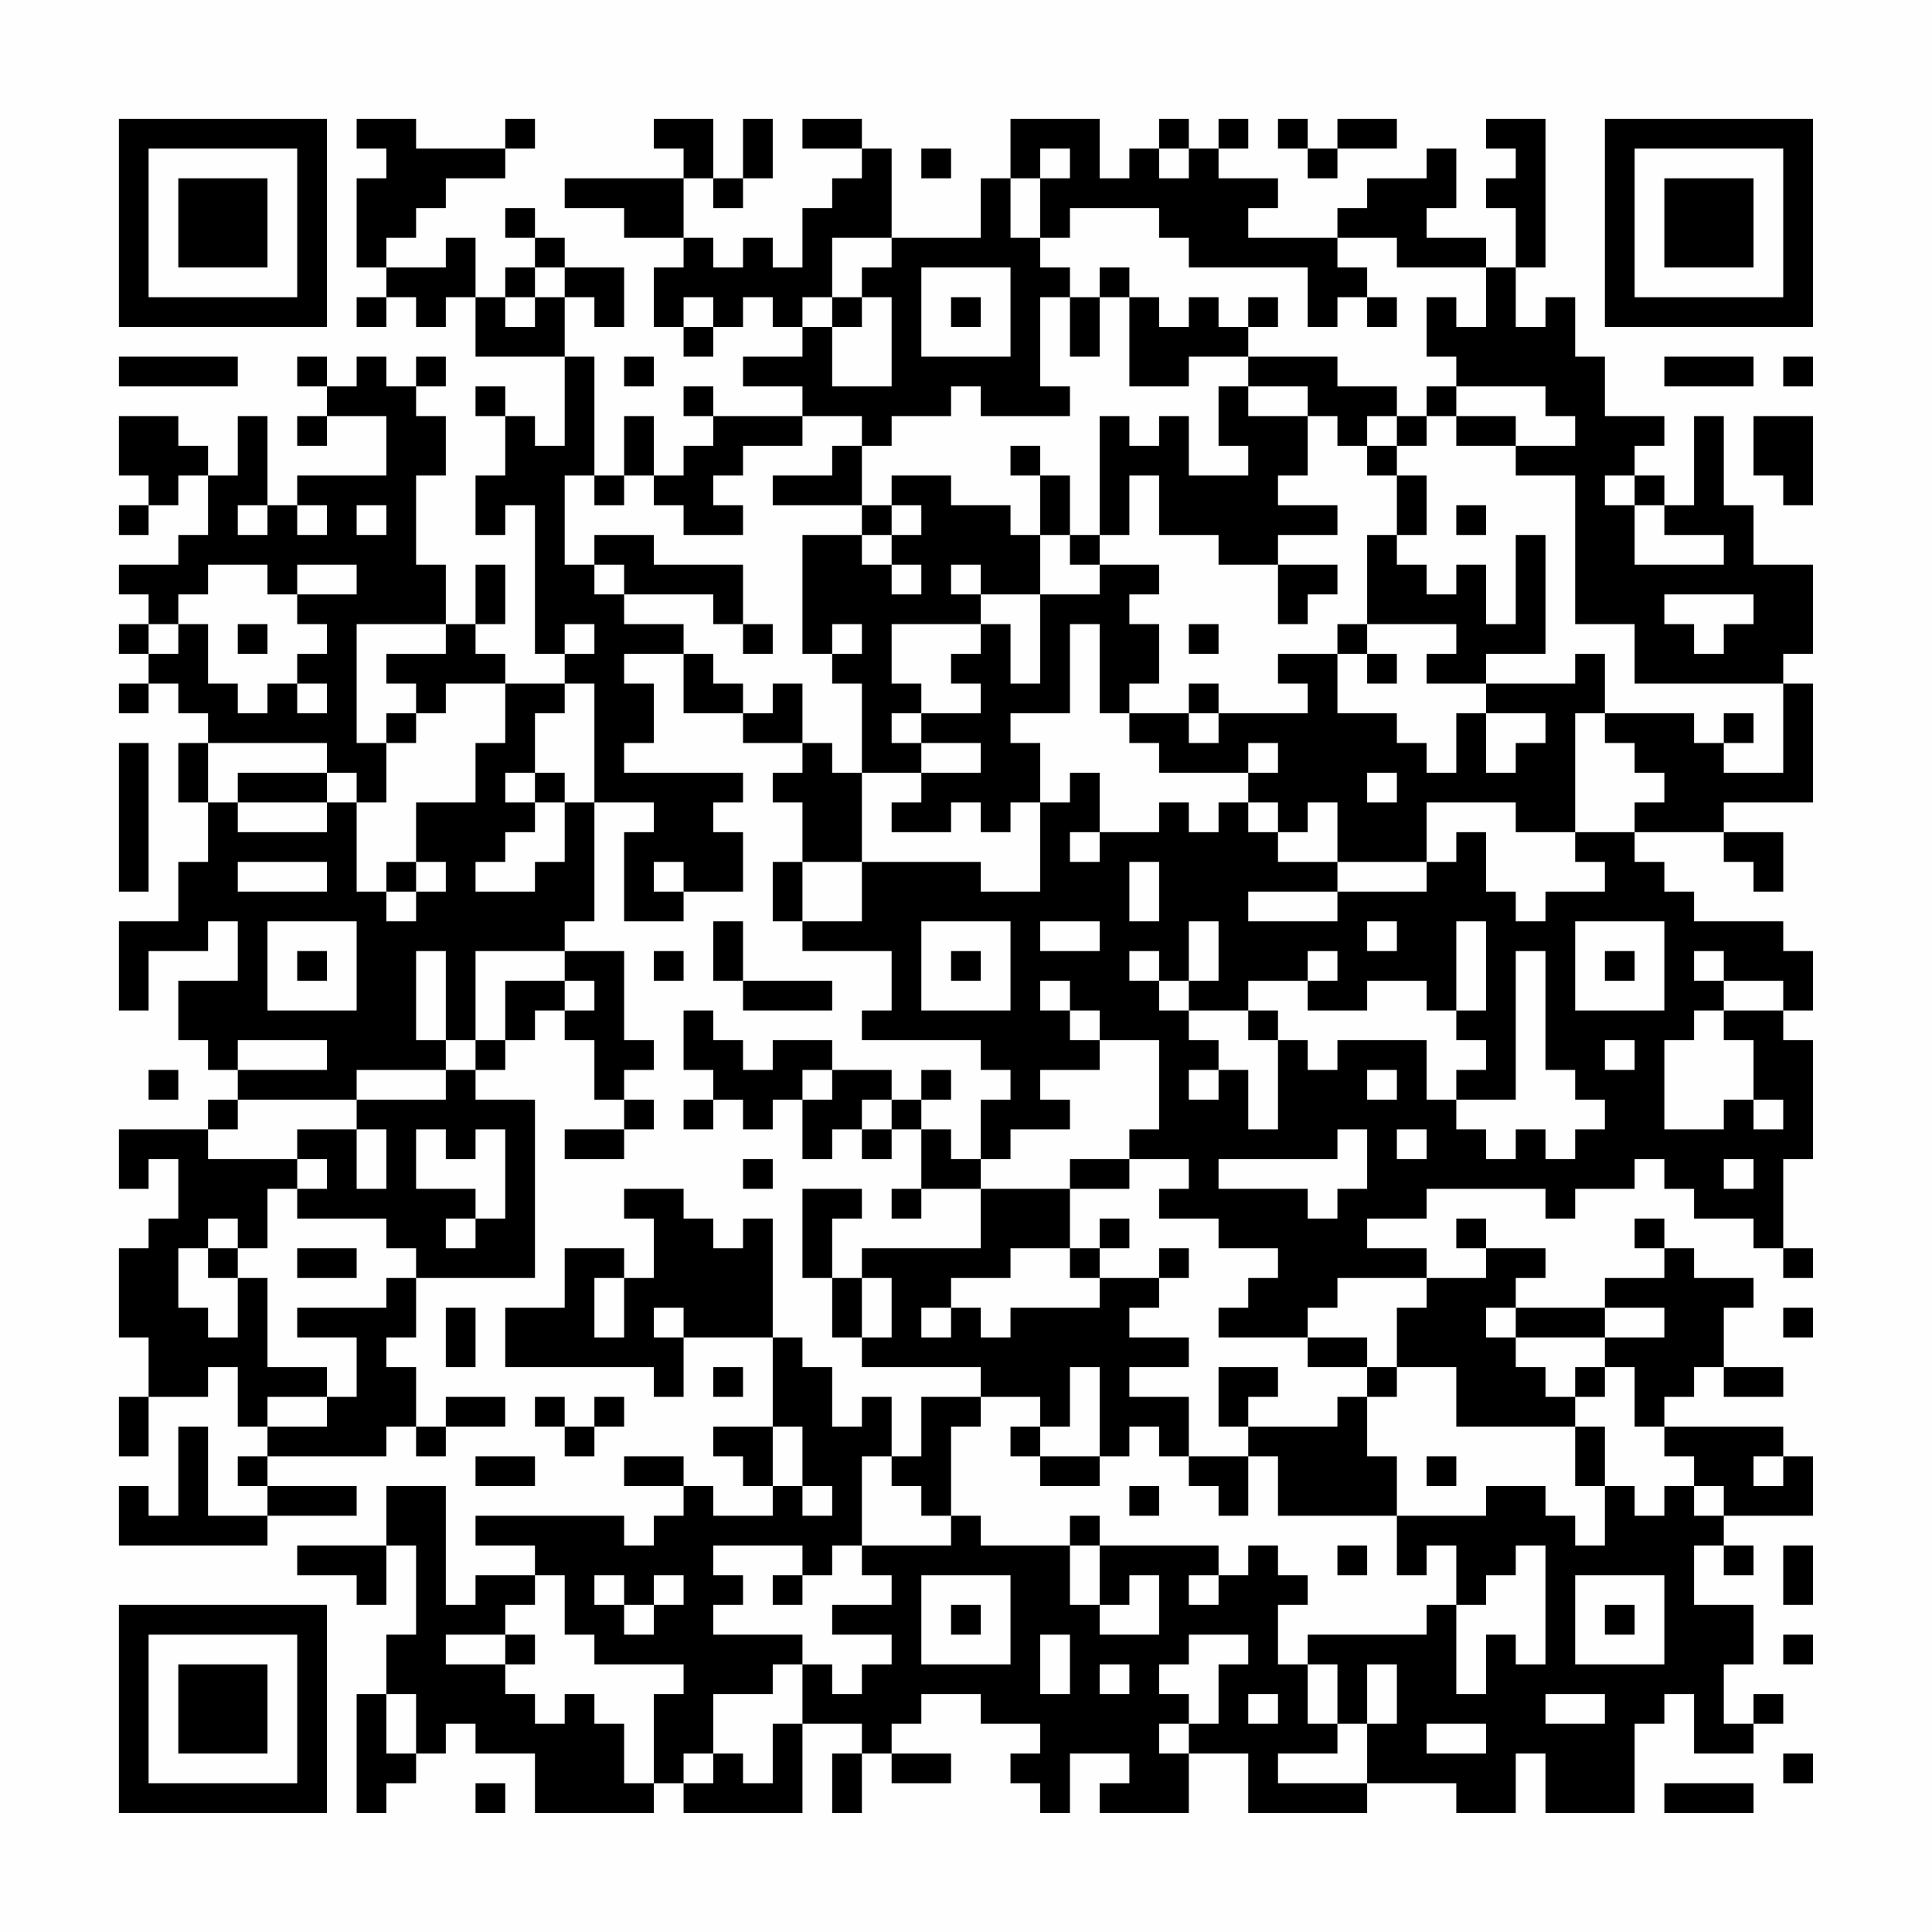 <?xml version="1.0" encoding="UTF-8"?>
<svg xmlns="http://www.w3.org/2000/svg" version="1.1" width="300" height="300" viewBox="0 0 300 300"><rect x="0" y="0" width="300" height="300" fill="#fefefe"/><g transform="scale(4.615)"><g transform="translate(4,4)"><path fill-rule="evenodd" d="M8 0L8 1L9 1L9 2L8 2L8 5L9 5L9 6L8 6L8 7L9 7L9 6L10 6L10 7L11 7L11 6L12 6L12 8L15 8L15 11L14 11L14 10L13 10L13 9L12 9L12 10L13 10L13 12L12 12L12 14L13 14L13 13L14 13L14 18L15 18L15 19L13 19L13 18L12 18L12 17L13 17L13 15L12 15L12 17L11 17L11 15L10 15L10 12L11 12L11 10L10 10L10 9L11 9L11 8L10 8L10 9L9 9L9 8L8 8L8 9L7 9L7 8L6 8L6 9L7 9L7 10L6 10L6 11L7 11L7 10L9 10L9 12L6 12L6 13L5 13L5 10L4 10L4 12L3 12L3 11L2 11L2 10L0 10L0 12L1 12L1 13L0 13L0 14L1 14L1 13L2 13L2 12L3 12L3 14L2 14L2 15L0 15L0 16L1 16L1 17L0 17L0 18L1 18L1 19L0 19L0 20L1 20L1 19L2 19L2 20L3 20L3 21L2 21L2 23L3 23L3 25L2 25L2 27L0 27L0 30L1 30L1 28L3 28L3 27L4 27L4 29L2 29L2 31L3 31L3 32L4 32L4 33L3 33L3 34L0 34L0 36L1 36L1 35L2 35L2 37L1 37L1 38L0 38L0 41L1 41L1 43L0 43L0 45L1 45L1 43L3 43L3 42L4 42L4 44L5 44L5 45L4 45L4 46L5 46L5 47L3 47L3 44L2 44L2 47L1 47L1 46L0 46L0 48L5 48L5 47L8 47L8 46L5 46L5 45L9 45L9 44L10 44L10 45L11 45L11 44L13 44L13 43L11 43L11 44L10 44L10 42L9 42L9 41L10 41L10 39L14 39L14 33L12 33L12 32L13 32L13 31L14 31L14 30L15 30L15 31L16 31L16 33L17 33L17 34L15 34L15 35L17 35L17 34L18 34L18 33L17 33L17 32L18 32L18 31L17 31L17 28L15 28L15 27L16 27L16 23L18 23L18 24L17 24L17 27L19 27L19 26L21 26L21 24L20 24L20 23L21 23L21 22L17 22L17 21L18 21L18 19L17 19L17 18L19 18L19 20L21 20L21 21L23 21L23 22L22 22L22 23L23 23L23 25L22 25L22 27L23 27L23 28L26 28L26 30L25 30L25 31L29 31L29 32L30 32L30 33L29 33L29 35L28 35L28 34L27 34L27 33L28 33L28 32L27 32L27 33L26 33L26 32L24 32L24 31L22 31L22 32L21 32L21 31L20 31L20 30L19 30L19 32L20 32L20 33L19 33L19 34L20 34L20 33L21 33L21 34L22 34L22 33L23 33L23 35L24 35L24 34L25 34L25 35L26 35L26 34L27 34L27 36L26 36L26 37L27 37L27 36L29 36L29 38L25 38L25 39L24 39L24 37L25 37L25 36L23 36L23 39L24 39L24 41L25 41L25 42L29 42L29 43L27 43L27 45L26 45L26 43L25 43L25 44L24 44L24 42L23 42L23 41L22 41L22 37L21 37L21 38L20 38L20 37L19 37L19 36L17 36L17 37L18 37L18 39L17 39L17 38L15 38L15 40L13 40L13 42L18 42L18 43L19 43L19 41L22 41L22 44L20 44L20 45L21 45L21 46L22 46L22 47L20 47L20 46L19 46L19 45L17 45L17 46L19 46L19 47L18 47L18 48L17 48L17 47L12 47L12 48L14 48L14 49L12 49L12 50L11 50L11 46L9 46L9 48L6 48L6 49L8 49L8 50L9 50L9 48L10 48L10 51L9 51L9 53L8 53L8 57L9 57L9 56L10 56L10 55L11 55L11 54L12 54L12 55L14 55L14 57L18 57L18 56L19 56L19 57L23 57L23 54L25 54L25 55L24 55L24 57L25 57L25 55L26 55L26 56L28 56L28 55L26 55L26 54L27 54L27 53L29 53L29 54L31 54L31 55L30 55L30 56L31 56L31 57L32 57L32 55L34 55L34 56L33 56L33 57L36 57L36 55L38 55L38 57L42 57L42 56L45 56L45 57L47 57L47 55L48 55L48 57L51 57L51 54L52 54L52 53L53 53L53 55L55 55L55 54L56 54L56 53L55 53L55 54L54 54L54 52L55 52L55 50L53 50L53 48L54 48L54 49L55 49L55 48L54 48L54 47L57 47L57 45L56 45L56 44L52 44L52 43L53 43L53 42L54 42L54 43L56 43L56 42L54 42L54 40L55 40L55 39L53 39L53 38L52 38L52 37L51 37L51 38L52 38L52 39L50 39L50 40L47 40L47 39L48 39L48 38L46 38L46 37L45 37L45 38L46 38L46 39L44 39L44 38L42 38L42 37L44 37L44 36L48 36L48 37L49 37L49 36L51 36L51 35L52 35L52 36L53 36L53 37L55 37L55 38L56 38L56 39L57 39L57 38L56 38L56 35L57 35L57 31L56 31L56 30L57 30L57 28L56 28L56 27L53 27L53 26L52 26L52 25L51 25L51 24L54 24L54 25L55 25L55 26L56 26L56 24L54 24L54 23L57 23L57 19L56 19L56 18L57 18L57 15L55 15L55 13L54 13L54 10L53 10L53 13L52 13L52 12L51 12L51 11L52 11L52 10L50 10L50 8L49 8L49 6L48 6L48 7L47 7L47 5L48 5L48 0L46 0L46 1L47 1L47 2L46 2L46 3L47 3L47 5L46 5L46 4L44 4L44 3L45 3L45 1L44 1L44 2L42 2L42 3L41 3L41 4L38 4L38 3L39 3L39 2L37 2L37 1L38 1L38 0L37 0L37 1L36 1L36 0L35 0L35 1L34 1L34 2L33 2L33 0L30 0L30 2L29 2L29 4L26 4L26 1L25 1L25 0L23 0L23 1L25 1L25 2L24 2L24 3L23 3L23 5L22 5L22 4L21 4L21 5L20 5L20 4L19 4L19 2L20 2L20 3L21 3L21 2L22 2L22 0L21 0L21 2L20 2L20 0L18 0L18 1L19 1L19 2L15 2L15 3L17 3L17 4L19 4L19 5L18 5L18 7L19 7L19 8L20 8L20 7L21 7L21 6L22 6L22 7L23 7L23 8L21 8L21 9L23 9L23 10L20 10L20 9L19 9L19 10L20 10L20 11L19 11L19 12L18 12L18 10L17 10L17 12L16 12L16 8L15 8L15 6L16 6L16 7L17 7L17 5L15 5L15 4L14 4L14 3L13 3L13 4L14 4L14 5L13 5L13 6L12 6L12 4L11 4L11 5L9 5L9 4L10 4L10 3L11 3L11 2L13 2L13 1L14 1L14 0L13 0L13 1L10 1L10 0ZM39 0L39 1L40 1L40 2L41 2L41 1L43 1L43 0L41 0L41 1L40 1L40 0ZM27 1L27 2L28 2L28 1ZM31 1L31 2L30 2L30 4L31 4L31 5L32 5L32 6L31 6L31 9L32 9L32 10L29 10L29 9L28 9L28 10L26 10L26 11L25 11L25 10L23 10L23 11L21 11L21 12L20 12L20 13L21 13L21 14L19 14L19 13L18 13L18 12L17 12L17 13L16 13L16 12L15 12L15 15L16 15L16 16L17 16L17 17L19 17L19 18L20 18L20 19L21 19L21 20L22 20L22 19L23 19L23 21L24 21L24 22L25 22L25 25L23 25L23 27L25 27L25 25L29 25L29 26L31 26L31 23L32 23L32 22L33 22L33 24L32 24L32 25L33 25L33 24L35 24L35 23L36 23L36 24L37 24L37 23L38 23L38 24L39 24L39 25L41 25L41 26L38 26L38 27L41 27L41 26L44 26L44 25L45 25L45 24L46 24L46 26L47 26L47 27L48 27L48 26L50 26L50 25L49 25L49 24L51 24L51 23L52 23L52 22L51 22L51 21L50 21L50 20L53 20L53 21L54 21L54 22L56 22L56 19L51 19L51 17L49 17L49 12L47 12L47 11L49 11L49 10L48 10L48 9L45 9L45 8L44 8L44 6L45 6L45 7L46 7L46 5L43 5L43 4L41 4L41 5L42 5L42 6L41 6L41 7L40 7L40 5L36 5L36 4L35 4L35 3L32 3L32 4L31 4L31 2L32 2L32 1ZM35 1L35 2L36 2L36 1ZM24 4L24 6L23 6L23 7L24 7L24 9L26 9L26 6L25 6L25 5L26 5L26 4ZM14 5L14 6L13 6L13 7L14 7L14 6L15 6L15 5ZM27 5L27 8L30 8L30 5ZM33 5L33 6L32 6L32 8L33 8L33 6L34 6L34 9L36 9L36 8L38 8L38 9L37 9L37 11L38 11L38 12L36 12L36 10L35 10L35 11L34 11L34 10L33 10L33 14L32 14L32 12L31 12L31 11L30 11L30 12L31 12L31 14L30 14L30 13L28 13L28 12L26 12L26 13L25 13L25 11L24 11L24 12L22 12L22 13L25 13L25 14L23 14L23 18L24 18L24 19L25 19L25 22L27 22L27 23L26 23L26 24L28 24L28 23L29 23L29 24L30 24L30 23L31 23L31 21L30 21L30 20L32 20L32 17L33 17L33 20L34 20L34 21L35 21L35 22L38 22L38 23L39 23L39 24L40 24L40 23L41 23L41 25L44 25L44 23L47 23L47 24L49 24L49 20L50 20L50 18L49 18L49 19L46 19L46 18L48 18L48 14L47 14L47 17L46 17L46 15L45 15L45 16L44 16L44 15L43 15L43 14L44 14L44 12L43 12L43 11L44 11L44 10L45 10L45 11L47 11L47 10L45 10L45 9L44 9L44 10L43 10L43 9L41 9L41 8L38 8L38 7L39 7L39 6L38 6L38 7L37 7L37 6L36 6L36 7L35 7L35 6L34 6L34 5ZM19 6L19 7L20 7L20 6ZM24 6L24 7L25 7L25 6ZM28 6L28 7L29 7L29 6ZM42 6L42 7L43 7L43 6ZM0 8L0 9L4 9L4 8ZM17 8L17 9L18 9L18 8ZM52 8L52 9L55 9L55 8ZM56 8L56 9L57 9L57 8ZM38 9L38 10L40 10L40 12L39 12L39 13L41 13L41 14L39 14L39 15L37 15L37 14L35 14L35 12L34 12L34 14L33 14L33 15L32 15L32 14L31 14L31 16L29 16L29 15L28 15L28 16L29 16L29 17L26 17L26 19L27 19L27 20L26 20L26 21L27 21L27 22L29 22L29 21L27 21L27 20L29 20L29 19L28 19L28 18L29 18L29 17L30 17L30 19L31 19L31 16L33 16L33 15L35 15L35 16L34 16L34 17L35 17L35 19L34 19L34 20L36 20L36 21L37 21L37 20L40 20L40 19L39 19L39 18L41 18L41 20L43 20L43 21L44 21L44 22L45 22L45 20L46 20L46 22L47 22L47 21L48 21L48 20L46 20L46 19L44 19L44 18L45 18L45 17L42 17L42 14L43 14L43 12L42 12L42 11L43 11L43 10L42 10L42 11L41 11L41 10L40 10L40 9ZM55 10L55 12L56 12L56 13L57 13L57 10ZM50 12L50 13L51 13L51 15L54 15L54 14L52 14L52 13L51 13L51 12ZM4 13L4 14L5 14L5 13ZM6 13L6 14L7 14L7 13ZM8 13L8 14L9 14L9 13ZM26 13L26 14L25 14L25 15L26 15L26 16L27 16L27 15L26 15L26 14L27 14L27 13ZM45 13L45 14L46 14L46 13ZM16 14L16 15L17 15L17 16L20 16L20 17L21 17L21 18L22 18L22 17L21 17L21 15L18 15L18 14ZM3 15L3 16L2 16L2 17L1 17L1 18L2 18L2 17L3 17L3 19L4 19L4 20L5 20L5 19L6 19L6 20L7 20L7 19L6 19L6 18L7 18L7 17L6 17L6 16L8 16L8 15L6 15L6 16L5 16L5 15ZM39 15L39 17L40 17L40 16L41 16L41 15ZM52 16L52 17L53 17L53 18L54 18L54 17L55 17L55 16ZM4 17L4 18L5 18L5 17ZM8 17L8 21L9 21L9 23L8 23L8 22L7 22L7 21L3 21L3 23L4 23L4 24L7 24L7 23L8 23L8 26L9 26L9 27L10 27L10 26L11 26L11 25L10 25L10 23L12 23L12 21L13 21L13 19L11 19L11 20L10 20L10 19L9 19L9 18L11 18L11 17ZM15 17L15 18L16 18L16 17ZM24 17L24 18L25 18L25 17ZM36 17L36 18L37 18L37 17ZM41 17L41 18L42 18L42 19L43 19L43 18L42 18L42 17ZM15 19L15 20L14 20L14 22L13 22L13 23L14 23L14 24L13 24L13 25L12 25L12 26L14 26L14 25L15 25L15 23L16 23L16 19ZM36 19L36 20L37 20L37 19ZM9 20L9 21L10 21L10 20ZM54 20L54 21L55 21L55 20ZM0 21L0 26L1 26L1 21ZM38 21L38 22L39 22L39 21ZM4 22L4 23L7 23L7 22ZM14 22L14 23L15 23L15 22ZM42 22L42 23L43 23L43 22ZM4 25L4 26L7 26L7 25ZM9 25L9 26L10 26L10 25ZM18 25L18 26L19 26L19 25ZM34 25L34 27L35 27L35 25ZM5 27L5 30L8 30L8 27ZM20 27L20 29L21 29L21 30L24 30L24 29L21 29L21 27ZM27 27L27 30L30 30L30 27ZM31 27L31 28L33 28L33 27ZM36 27L36 29L35 29L35 28L34 28L34 29L35 29L35 30L36 30L36 31L37 31L37 32L36 32L36 33L37 33L37 32L38 32L38 34L39 34L39 31L40 31L40 32L41 32L41 31L44 31L44 33L45 33L45 34L46 34L46 35L47 35L47 34L48 34L48 35L49 35L49 34L50 34L50 33L49 33L49 32L48 32L48 28L47 28L47 33L45 33L45 32L46 32L46 31L45 31L45 30L46 30L46 27L45 27L45 30L44 30L44 29L42 29L42 30L40 30L40 29L41 29L41 28L40 28L40 29L38 29L38 30L36 30L36 29L37 29L37 27ZM42 27L42 28L43 28L43 27ZM49 27L49 30L52 30L52 27ZM6 28L6 29L7 29L7 28ZM10 28L10 31L11 31L11 32L8 32L8 33L4 33L4 34L3 34L3 35L6 35L6 36L5 36L5 38L4 38L4 37L3 37L3 38L2 38L2 40L3 40L3 41L4 41L4 39L5 39L5 42L7 42L7 43L5 43L5 44L7 44L7 43L8 43L8 41L6 41L6 40L9 40L9 39L10 39L10 38L9 38L9 37L6 37L6 36L7 36L7 35L6 35L6 34L8 34L8 36L9 36L9 34L8 34L8 33L11 33L11 32L12 32L12 31L13 31L13 29L15 29L15 30L16 30L16 29L15 29L15 28L12 28L12 31L11 31L11 28ZM18 28L18 29L19 29L19 28ZM28 28L28 29L29 29L29 28ZM50 28L50 29L51 29L51 28ZM53 28L53 29L54 29L54 30L53 30L53 31L52 31L52 34L54 34L54 33L55 33L55 34L56 34L56 33L55 33L55 31L54 31L54 30L56 30L56 29L54 29L54 28ZM31 29L31 30L32 30L32 31L33 31L33 32L31 32L31 33L32 33L32 34L30 34L30 35L29 35L29 36L32 36L32 38L30 38L30 39L28 39L28 40L27 40L27 41L28 41L28 40L29 40L29 41L30 41L30 40L33 40L33 39L35 39L35 40L34 40L34 41L36 41L36 42L34 42L34 43L36 43L36 45L35 45L35 44L34 44L34 45L33 45L33 42L32 42L32 44L31 44L31 43L29 43L29 44L28 44L28 47L27 47L27 46L26 46L26 45L25 45L25 48L24 48L24 49L23 49L23 48L20 48L20 49L21 49L21 50L20 50L20 51L23 51L23 52L22 52L22 53L20 53L20 55L19 55L19 56L20 56L20 55L21 55L21 56L22 56L22 54L23 54L23 52L24 52L24 53L25 53L25 52L26 52L26 51L24 51L24 50L26 50L26 49L25 49L25 48L28 48L28 47L29 47L29 48L32 48L32 50L33 50L33 51L35 51L35 49L34 49L34 50L33 50L33 48L37 48L37 49L36 49L36 50L37 50L37 49L38 49L38 48L39 48L39 49L40 49L40 50L39 50L39 52L40 52L40 54L41 54L41 55L39 55L39 56L42 56L42 54L43 54L43 52L42 52L42 54L41 54L41 52L40 52L40 51L44 51L44 50L45 50L45 53L46 53L46 51L47 51L47 52L48 52L48 48L47 48L47 49L46 49L46 50L45 50L45 48L44 48L44 49L43 49L43 47L46 47L46 46L48 46L48 47L49 47L49 48L50 48L50 46L51 46L51 47L52 47L52 46L53 46L53 47L54 47L54 46L53 46L53 45L52 45L52 44L51 44L51 42L50 42L50 41L52 41L52 40L50 40L50 41L47 41L47 40L46 40L46 41L47 41L47 42L48 42L48 43L49 43L49 44L45 44L45 42L43 42L43 40L44 40L44 39L41 39L41 40L40 40L40 41L37 41L37 40L38 40L38 39L39 39L39 38L37 38L37 37L35 37L35 36L36 36L36 35L34 35L34 34L35 34L35 31L33 31L33 30L32 30L32 29ZM38 30L38 31L39 31L39 30ZM4 31L4 32L7 32L7 31ZM50 31L50 32L51 32L51 31ZM1 32L1 33L2 33L2 32ZM23 32L23 33L24 33L24 32ZM42 32L42 33L43 33L43 32ZM25 33L25 34L26 34L26 33ZM10 34L10 36L12 36L12 37L11 37L11 38L12 38L12 37L13 37L13 34L12 34L12 35L11 35L11 34ZM41 34L41 35L37 35L37 36L40 36L40 37L41 37L41 36L42 36L42 34ZM43 34L43 35L44 35L44 34ZM21 35L21 36L22 36L22 35ZM32 35L32 36L34 36L34 35ZM54 35L54 36L55 36L55 35ZM33 37L33 38L32 38L32 39L33 39L33 38L34 38L34 37ZM3 38L3 39L4 39L4 38ZM6 38L6 39L8 39L8 38ZM35 38L35 39L36 39L36 38ZM16 39L16 41L17 41L17 39ZM25 39L25 41L26 41L26 39ZM11 40L11 42L12 42L12 40ZM18 40L18 41L19 41L19 40ZM56 40L56 41L57 41L57 40ZM40 41L40 42L42 42L42 43L41 43L41 44L38 44L38 43L39 43L39 42L37 42L37 44L38 44L38 45L36 45L36 46L37 46L37 47L38 47L38 45L39 45L39 47L43 47L43 45L42 45L42 43L43 43L43 42L42 42L42 41ZM20 42L20 43L21 43L21 42ZM49 42L49 43L50 43L50 42ZM14 43L14 44L15 44L15 45L16 45L16 44L17 44L17 43L16 43L16 44L15 44L15 43ZM22 44L22 46L23 46L23 47L24 47L24 46L23 46L23 44ZM30 44L30 45L31 45L31 46L33 46L33 45L31 45L31 44ZM49 44L49 46L50 46L50 44ZM12 45L12 46L14 46L14 45ZM44 45L44 46L45 46L45 45ZM55 45L55 46L56 46L56 45ZM34 46L34 47L35 47L35 46ZM32 47L32 48L33 48L33 47ZM41 48L41 49L42 49L42 48ZM56 48L56 50L57 50L57 48ZM14 49L14 50L13 50L13 51L11 51L11 52L13 52L13 53L14 53L14 54L15 54L15 53L16 53L16 54L17 54L17 56L18 56L18 53L19 53L19 52L16 52L16 51L15 51L15 49ZM16 49L16 50L17 50L17 51L18 51L18 50L19 50L19 49L18 49L18 50L17 50L17 49ZM22 49L22 50L23 50L23 49ZM27 49L27 52L30 52L30 49ZM49 49L49 52L52 52L52 49ZM28 50L28 51L29 51L29 50ZM50 50L50 51L51 51L51 50ZM13 51L13 52L14 52L14 51ZM31 51L31 53L32 53L32 51ZM36 51L36 52L35 52L35 53L36 53L36 54L35 54L35 55L36 55L36 54L37 54L37 52L38 52L38 51ZM56 51L56 52L57 52L57 51ZM33 52L33 53L34 53L34 52ZM9 53L9 55L10 55L10 53ZM38 53L38 54L39 54L39 53ZM48 53L48 54L50 54L50 53ZM44 54L44 55L46 55L46 54ZM56 55L56 56L57 56L57 55ZM12 56L12 57L13 57L13 56ZM52 56L52 57L55 57L55 56ZM0 0L0 7L7 7L7 0ZM1 1L1 6L6 6L6 1ZM2 2L2 5L5 5L5 2ZM50 0L50 7L57 7L57 0ZM51 1L51 6L56 6L56 1ZM52 2L52 5L55 5L55 2ZM0 50L0 57L7 57L7 50ZM1 51L1 56L6 56L6 51ZM2 52L2 55L5 55L5 52Z" fill="#000000"/></g></g></svg>
